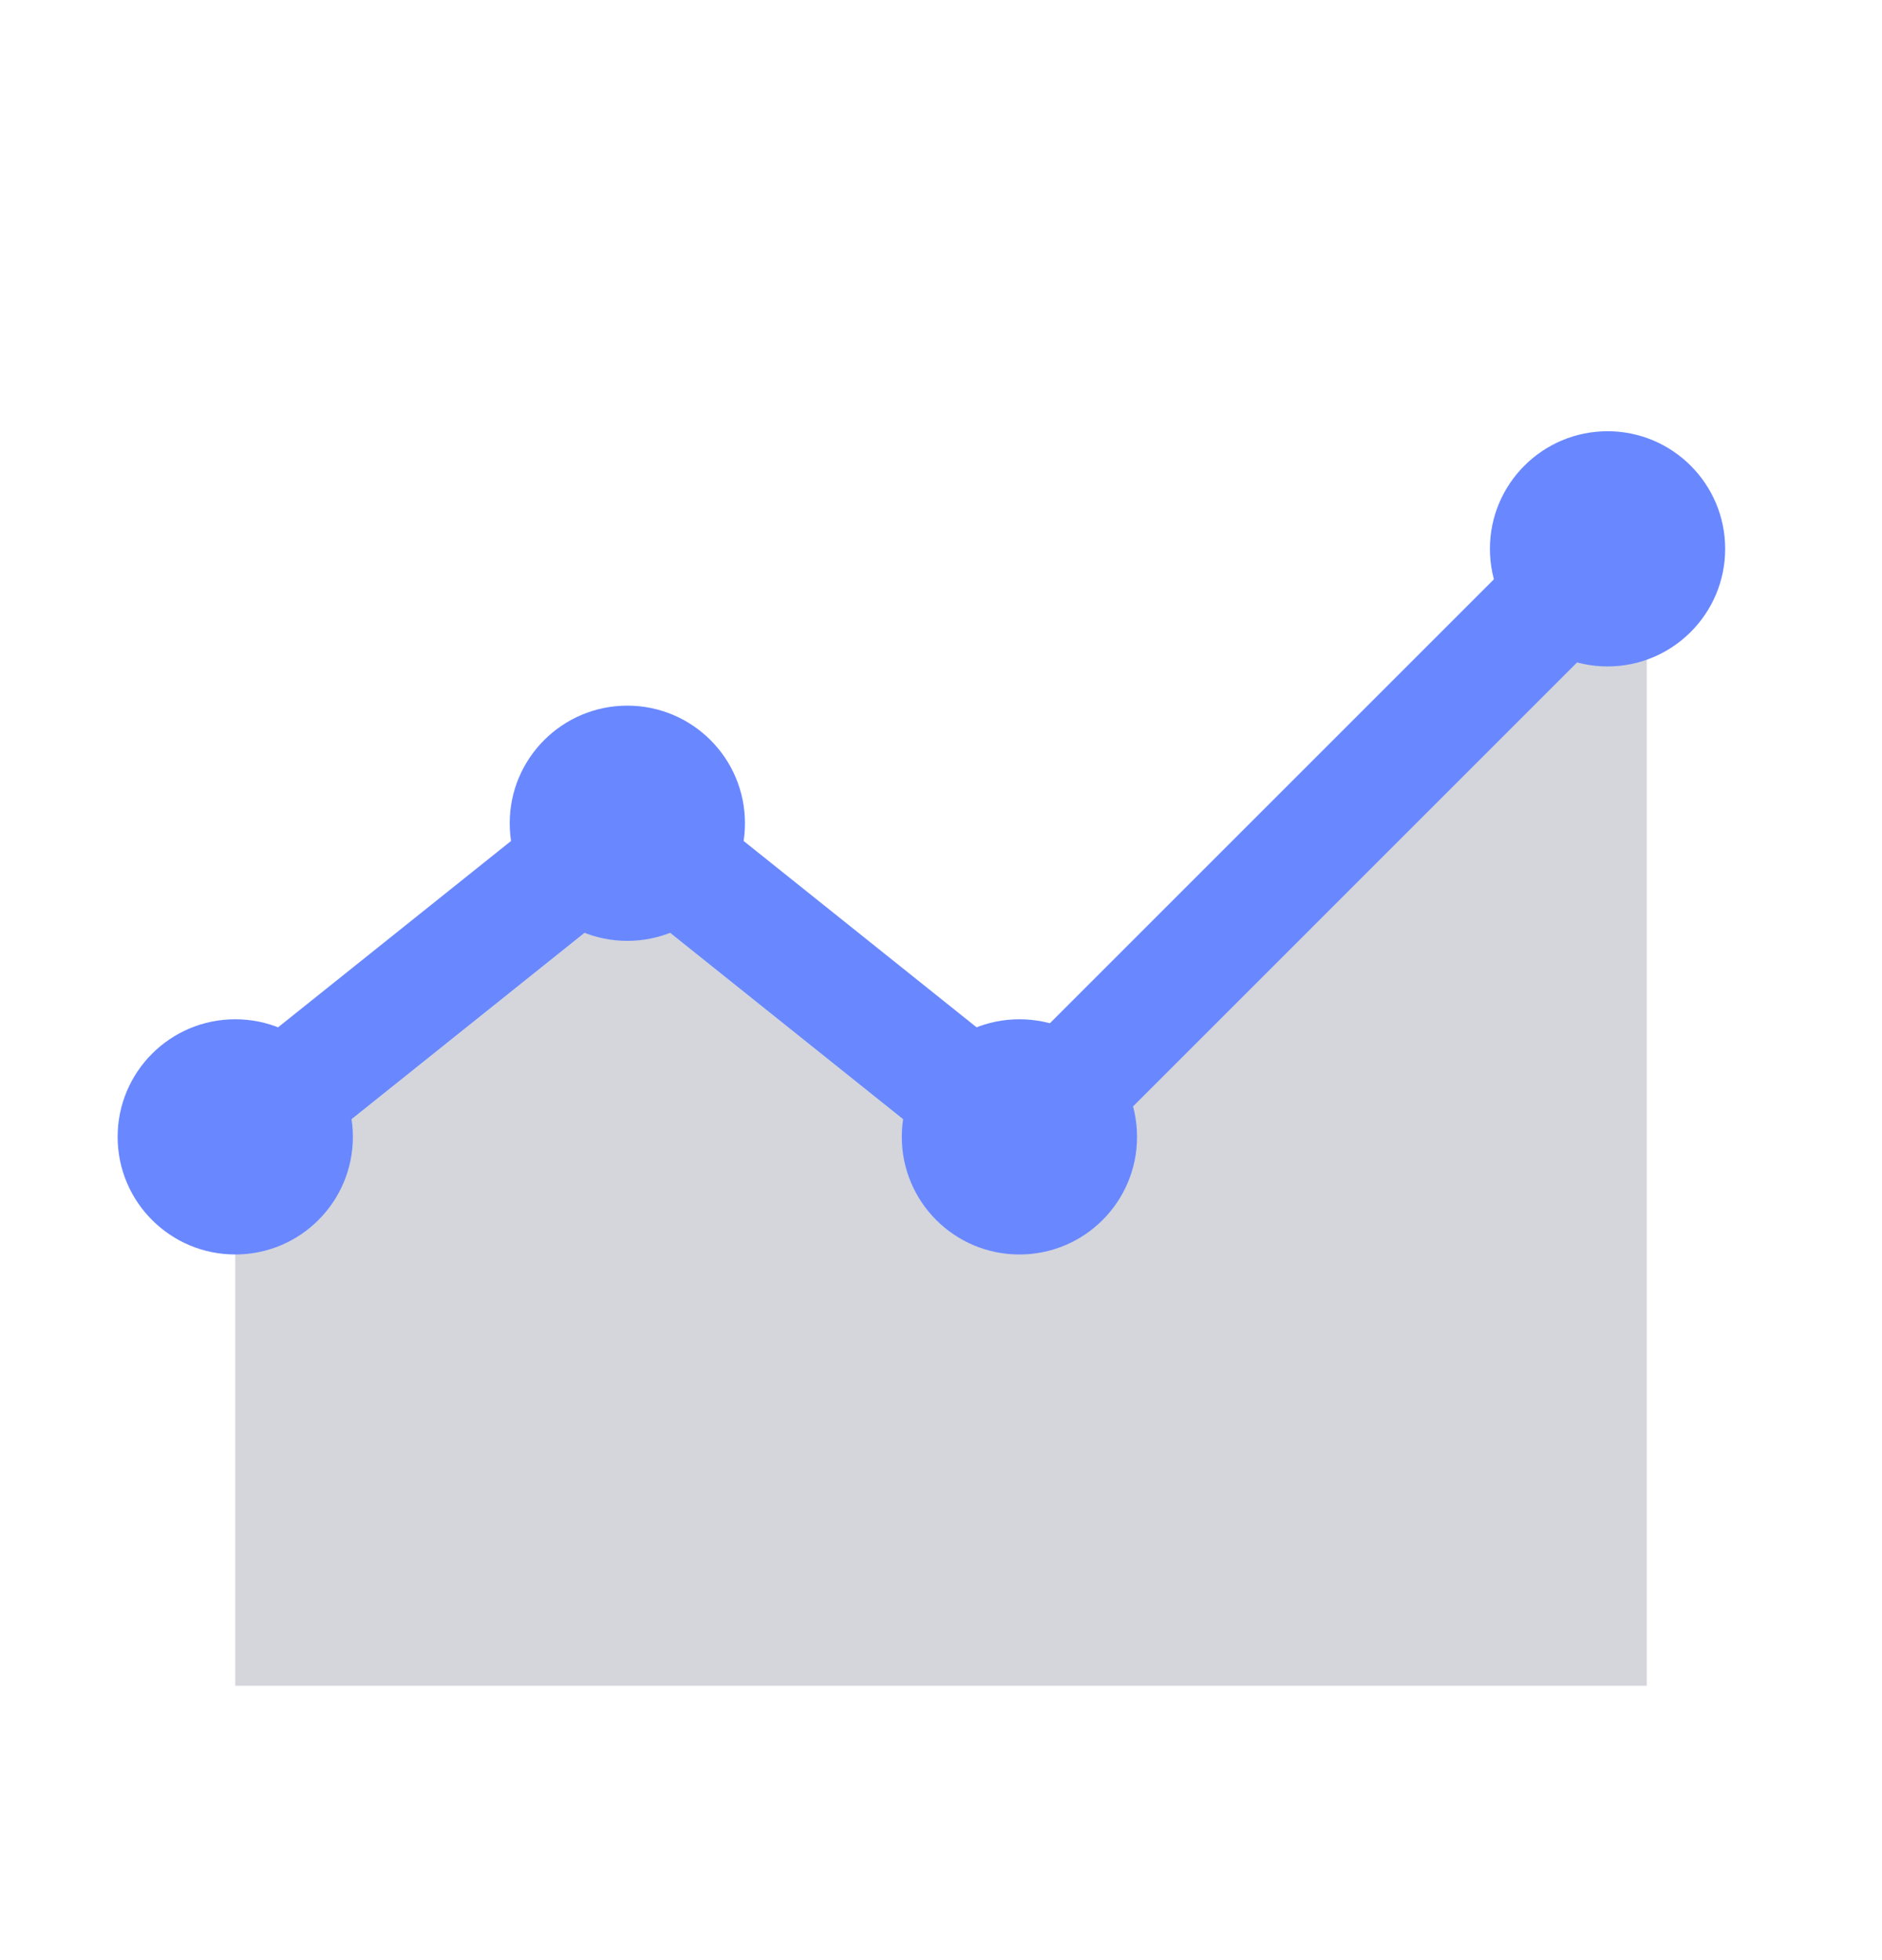 <svg width="24" height="25" viewBox="0 0 24 25" fill="none" xmlns="http://www.w3.org/2000/svg">
<path d="M21 6.5V21.5H3V14.5L8 10.5L13 14.5L21 6.5Z" fill="#D4D6DC"/>
<path d="M3 14.5L8 10.5L13 14.5L21 6.5" stroke="#6988FF" stroke-width="1.5" stroke-linecap="round"/>
<path d="M19 7C19 6.172 19.672 5.5 20.5 5.5C21.328 5.5 22 6.172 22 7C22 7.828 21.328 8.5 20.5 8.5C19.672 8.5 19 7.828 19 7Z" fill="#6988FF"/>
<path d="M11.5 14.5C11.5 13.672 12.171 13 13 13C13.829 13 14.5 13.672 14.5 14.5C14.5 15.328 13.829 16 13 16C12.171 16 11.5 15.328 11.5 14.5Z" fill="#6988FF"/>
<path d="M6.5 10.5C6.5 9.672 7.171 9 8 9C8.829 9 9.5 9.672 9.5 10.5C9.5 11.328 8.829 12 8 12C7.171 12 6.5 11.328 6.5 10.5Z" fill="#6988FF"/>
<path d="M1.5 14.5C1.5 13.672 2.171 13 3 13C3.829 13 4.5 13.672 4.5 14.5C4.5 15.328 3.829 16 3 16C2.171 16 1.5 15.328 1.5 14.5Z" fill="#6988FF"/>
</svg>
